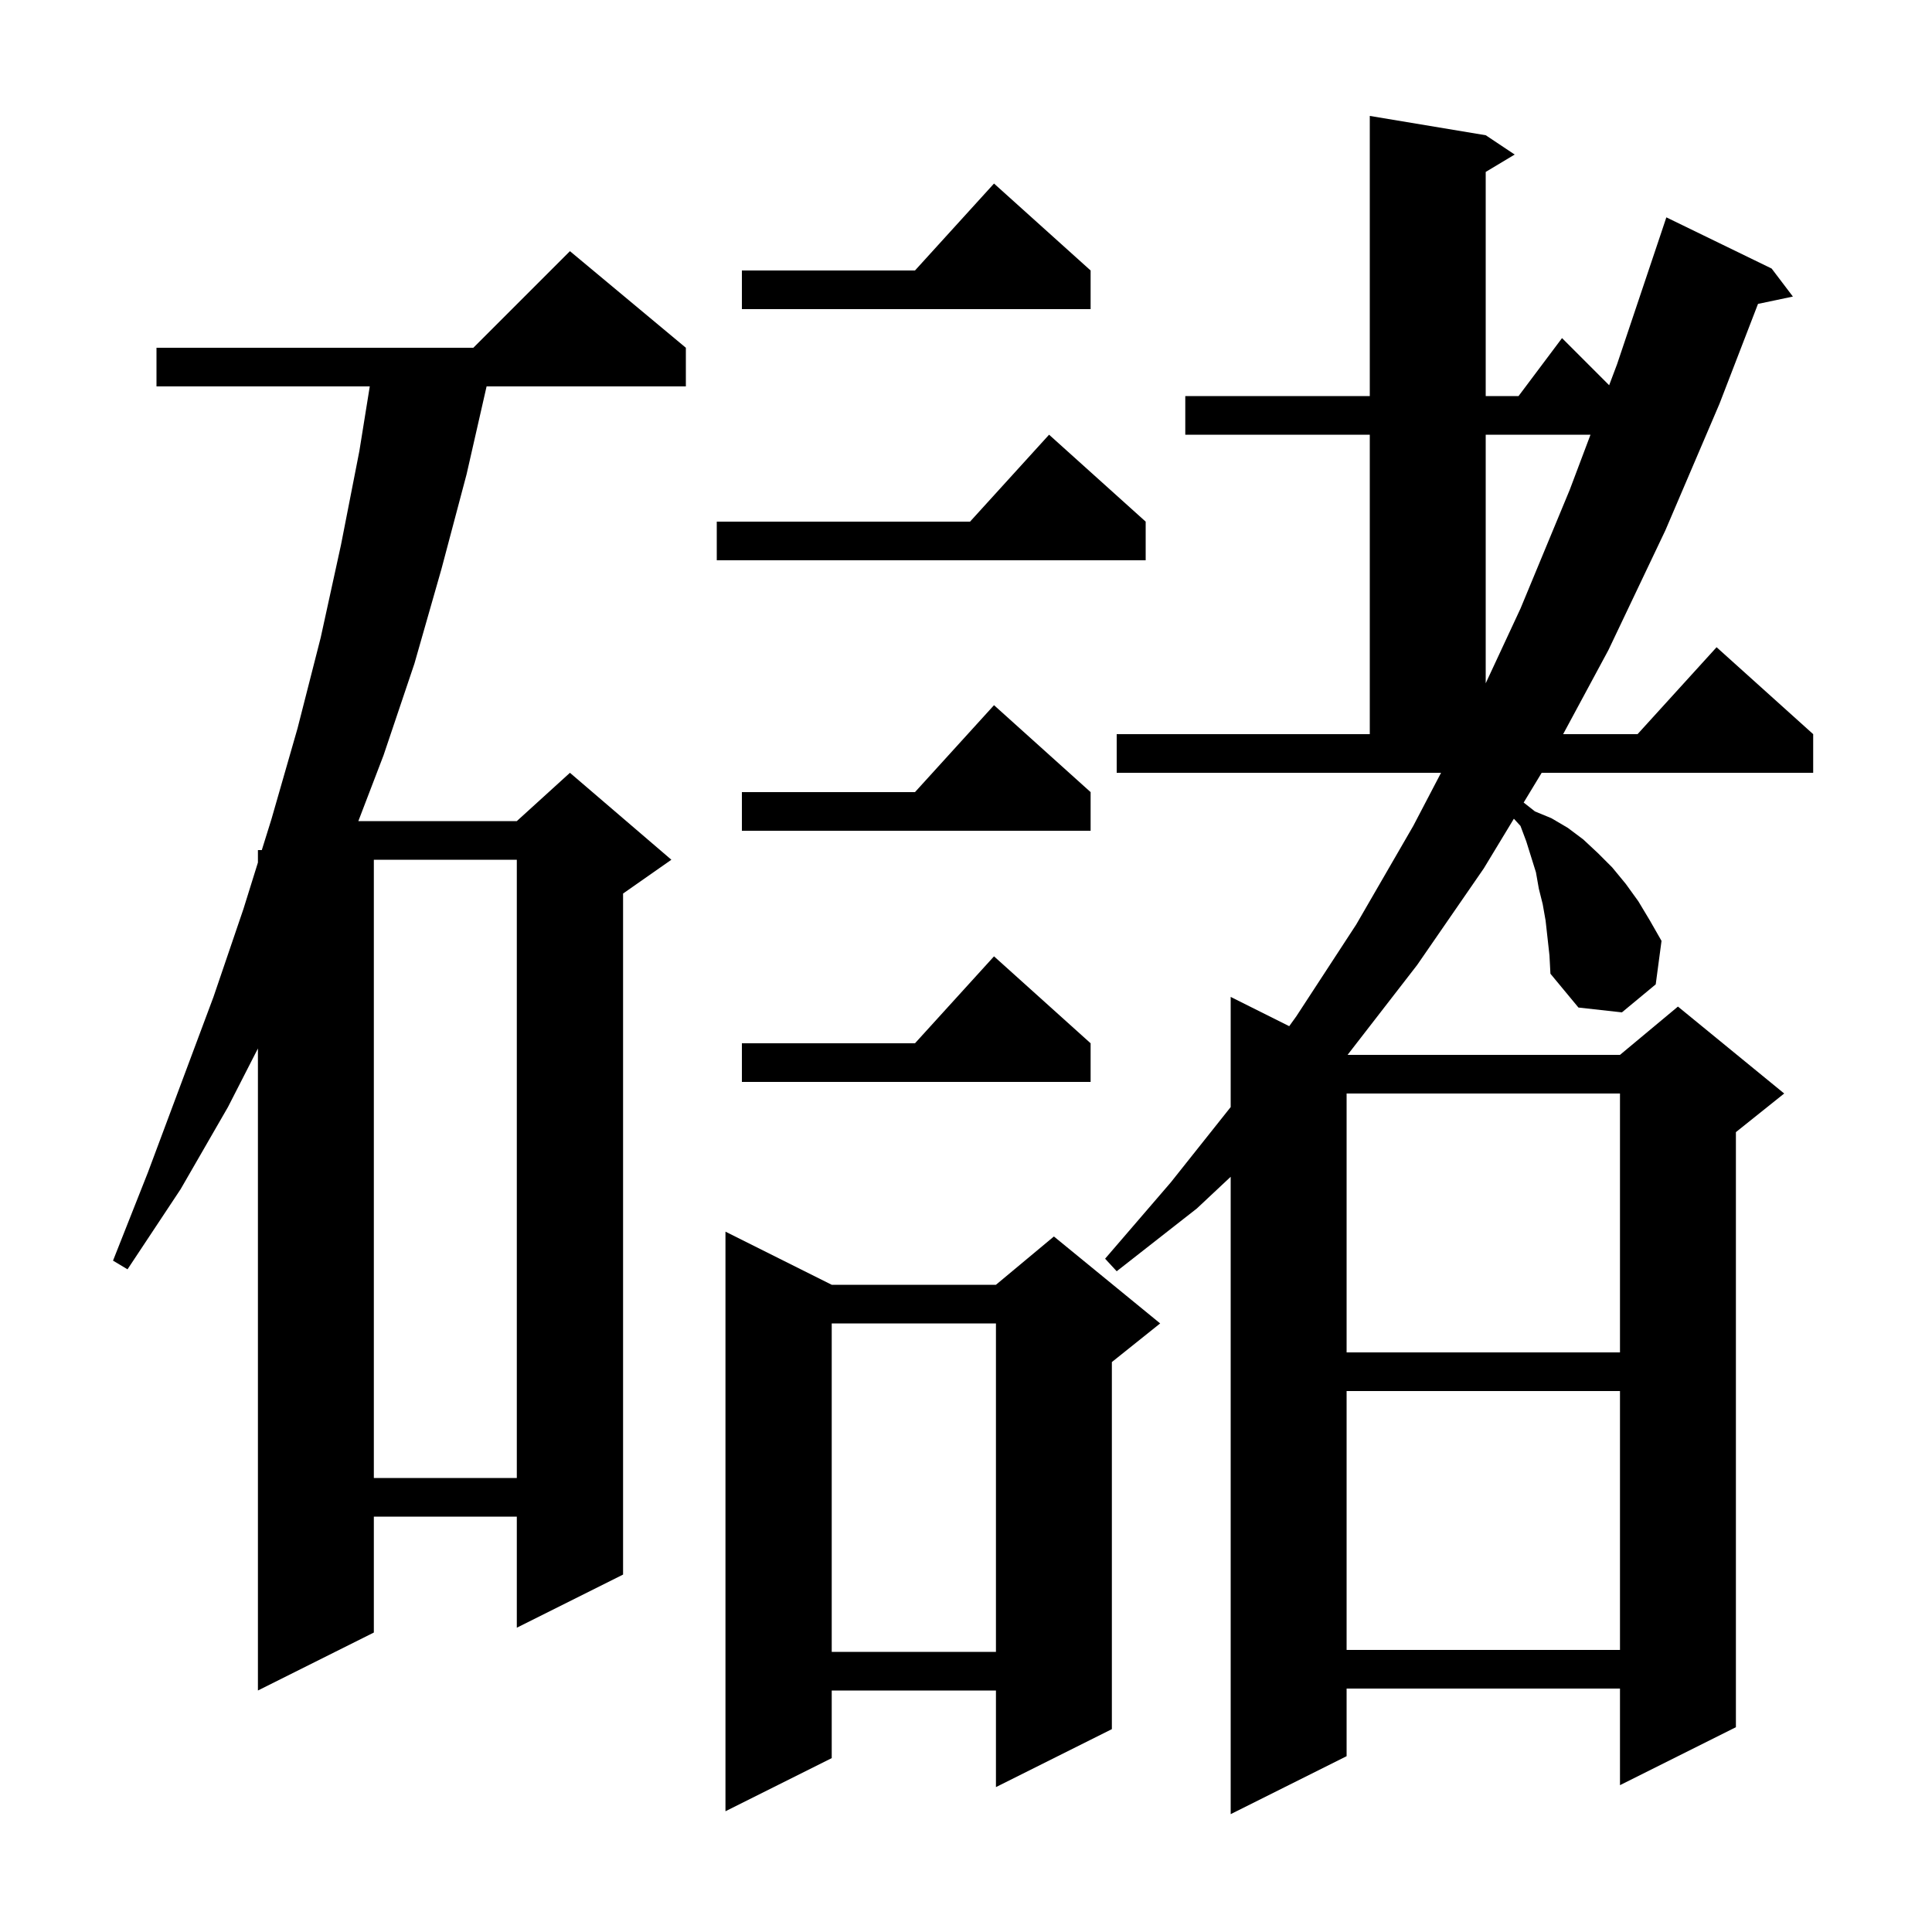 <svg xmlns="http://www.w3.org/2000/svg" xmlns:xlink="http://www.w3.org/1999/xlink" version="1.1" baseProfile="full" viewBox="0 0 200 200" width="200" height="200">
<g fill="black">
<path d="M 160.0 95.3 L 159.7 93.6 L 159.3 92.0 L 159.0 90.3 L 158.0 87.1 L 157.4 85.5 L 156.716 84.754 L 153.6 89.9 L 146.7 99.9 L 139.5 109.2 L 167.7 109.2 L 173.7 104.2 L 184.7 113.2 L 179.7 117.2 L 179.7 178.8 L 167.7 184.8 L 167.7 174.8 L 139.4 174.8 L 139.4 181.8 L 127.4 187.8 L 127.4 121.819 L 123.9 125.1 L 115.6 131.6 L 114.4 130.3 L 121.2 122.4 L 127.4 114.603 L 127.4 103.2 L 133.46 106.23 L 134.2 105.2 L 140.4 95.7 L 146.3 85.5 L 149.176 80.0 L 115.6 80.0 L 115.6 76.0 L 141.8 76.0 L 141.8 45.0 L 122.7 45.0 L 122.7 41.0 L 141.8 41.0 L 141.8 12.0 L 153.8 14.0 L 156.8 16.0 L 153.8 17.8 L 153.8 41.0 L 157.2 41.0 L 161.7 35.0 L 166.579 39.879 L 167.4 37.7 L 172.0 24.0 L 172.5 22.5 L 183.4 27.8 L 185.6 30.7 L 181.988 31.46 L 178.0 41.8 L 172.4 54.9 L 166.5 67.3 L 161.815 76.0 L 169.518 76.0 L 177.7 67.0 L 187.7 76.0 L 187.7 80.0 L 159.594 80.0 L 157.729 83.08 L 158.9 84.0 L 160.6 84.7 L 162.3 85.7 L 163.9 86.9 L 165.4 88.3 L 166.9 89.8 L 168.3 91.5 L 169.6 93.3 L 170.8 95.3 L 172.0 97.4 L 171.4 101.9 L 167.9 104.8 L 163.4 104.3 L 160.5 100.8 L 160.4 98.9 Z M 86.1 133.0 L 103.1 133.0 L 109.1 128.0 L 120.1 137.0 L 115.1 141.0 L 115.1 179.0 L 103.1 185.0 L 103.1 175.0 L 86.1 175.0 L 86.1 182.0 L 75.1 187.5 L 75.1 127.5 Z M 71.0 36.0 L 71.0 40.0 L 50.372 40.0 L 48.3 49.1 L 45.7 58.9 L 42.9 68.7 L 39.7 78.2 L 37.096 85.0 L 53.5 85.0 L 59.0 80.0 L 69.5 89.0 L 64.5 92.5 L 64.5 163.0 L 53.5 168.5 L 53.5 157.0 L 38.7 157.0 L 38.7 169.0 L 26.7 175.0 L 26.7 108.538 L 23.6 114.6 L 18.7 123.1 L 13.2 131.4 L 11.7 130.5 L 15.3 121.4 L 22.1 103.2 L 25.2 94.1 L 26.7 89.29 L 26.7 88.0 L 27.102 88.0 L 28.1 84.8 L 30.8 75.4 L 33.2 66.0 L 35.3 56.4 L 37.2 46.7 L 38.278 40.0 L 16.2 40.0 L 16.2 36.0 L 49.0 36.0 L 59.0 26.0 Z M 86.1 137.0 L 86.1 171.0 L 103.1 171.0 L 103.1 137.0 Z M 139.4 144.0 L 139.4 170.8 L 167.7 170.8 L 167.7 144.0 Z M 38.7 89.0 L 38.7 153.0 L 53.5 153.0 L 53.5 89.0 Z M 139.4 113.2 L 139.4 140.0 L 167.7 140.0 L 167.7 113.2 Z M 112.9 108.0 L 112.9 112.0 L 76.8 112.0 L 76.8 108.0 L 94.718 108.0 L 102.9 99.0 Z M 112.9 82.0 L 112.9 86.0 L 76.8 86.0 L 76.8 82.0 L 94.718 82.0 L 102.9 73.0 Z M 153.8 45.0 L 153.8 70.733 L 157.4 63.0 L 162.5 50.7 L 164.648 45.0 Z M 118.6 54.0 L 118.6 58.0 L 74.2 58.0 L 74.2 54.0 L 100.418 54.0 L 108.6 45.0 Z M 112.9 28.0 L 112.9 32.0 L 76.8 32.0 L 76.8 28.0 L 94.718 28.0 L 102.9 19.0 Z " />
</g>
</svg>
